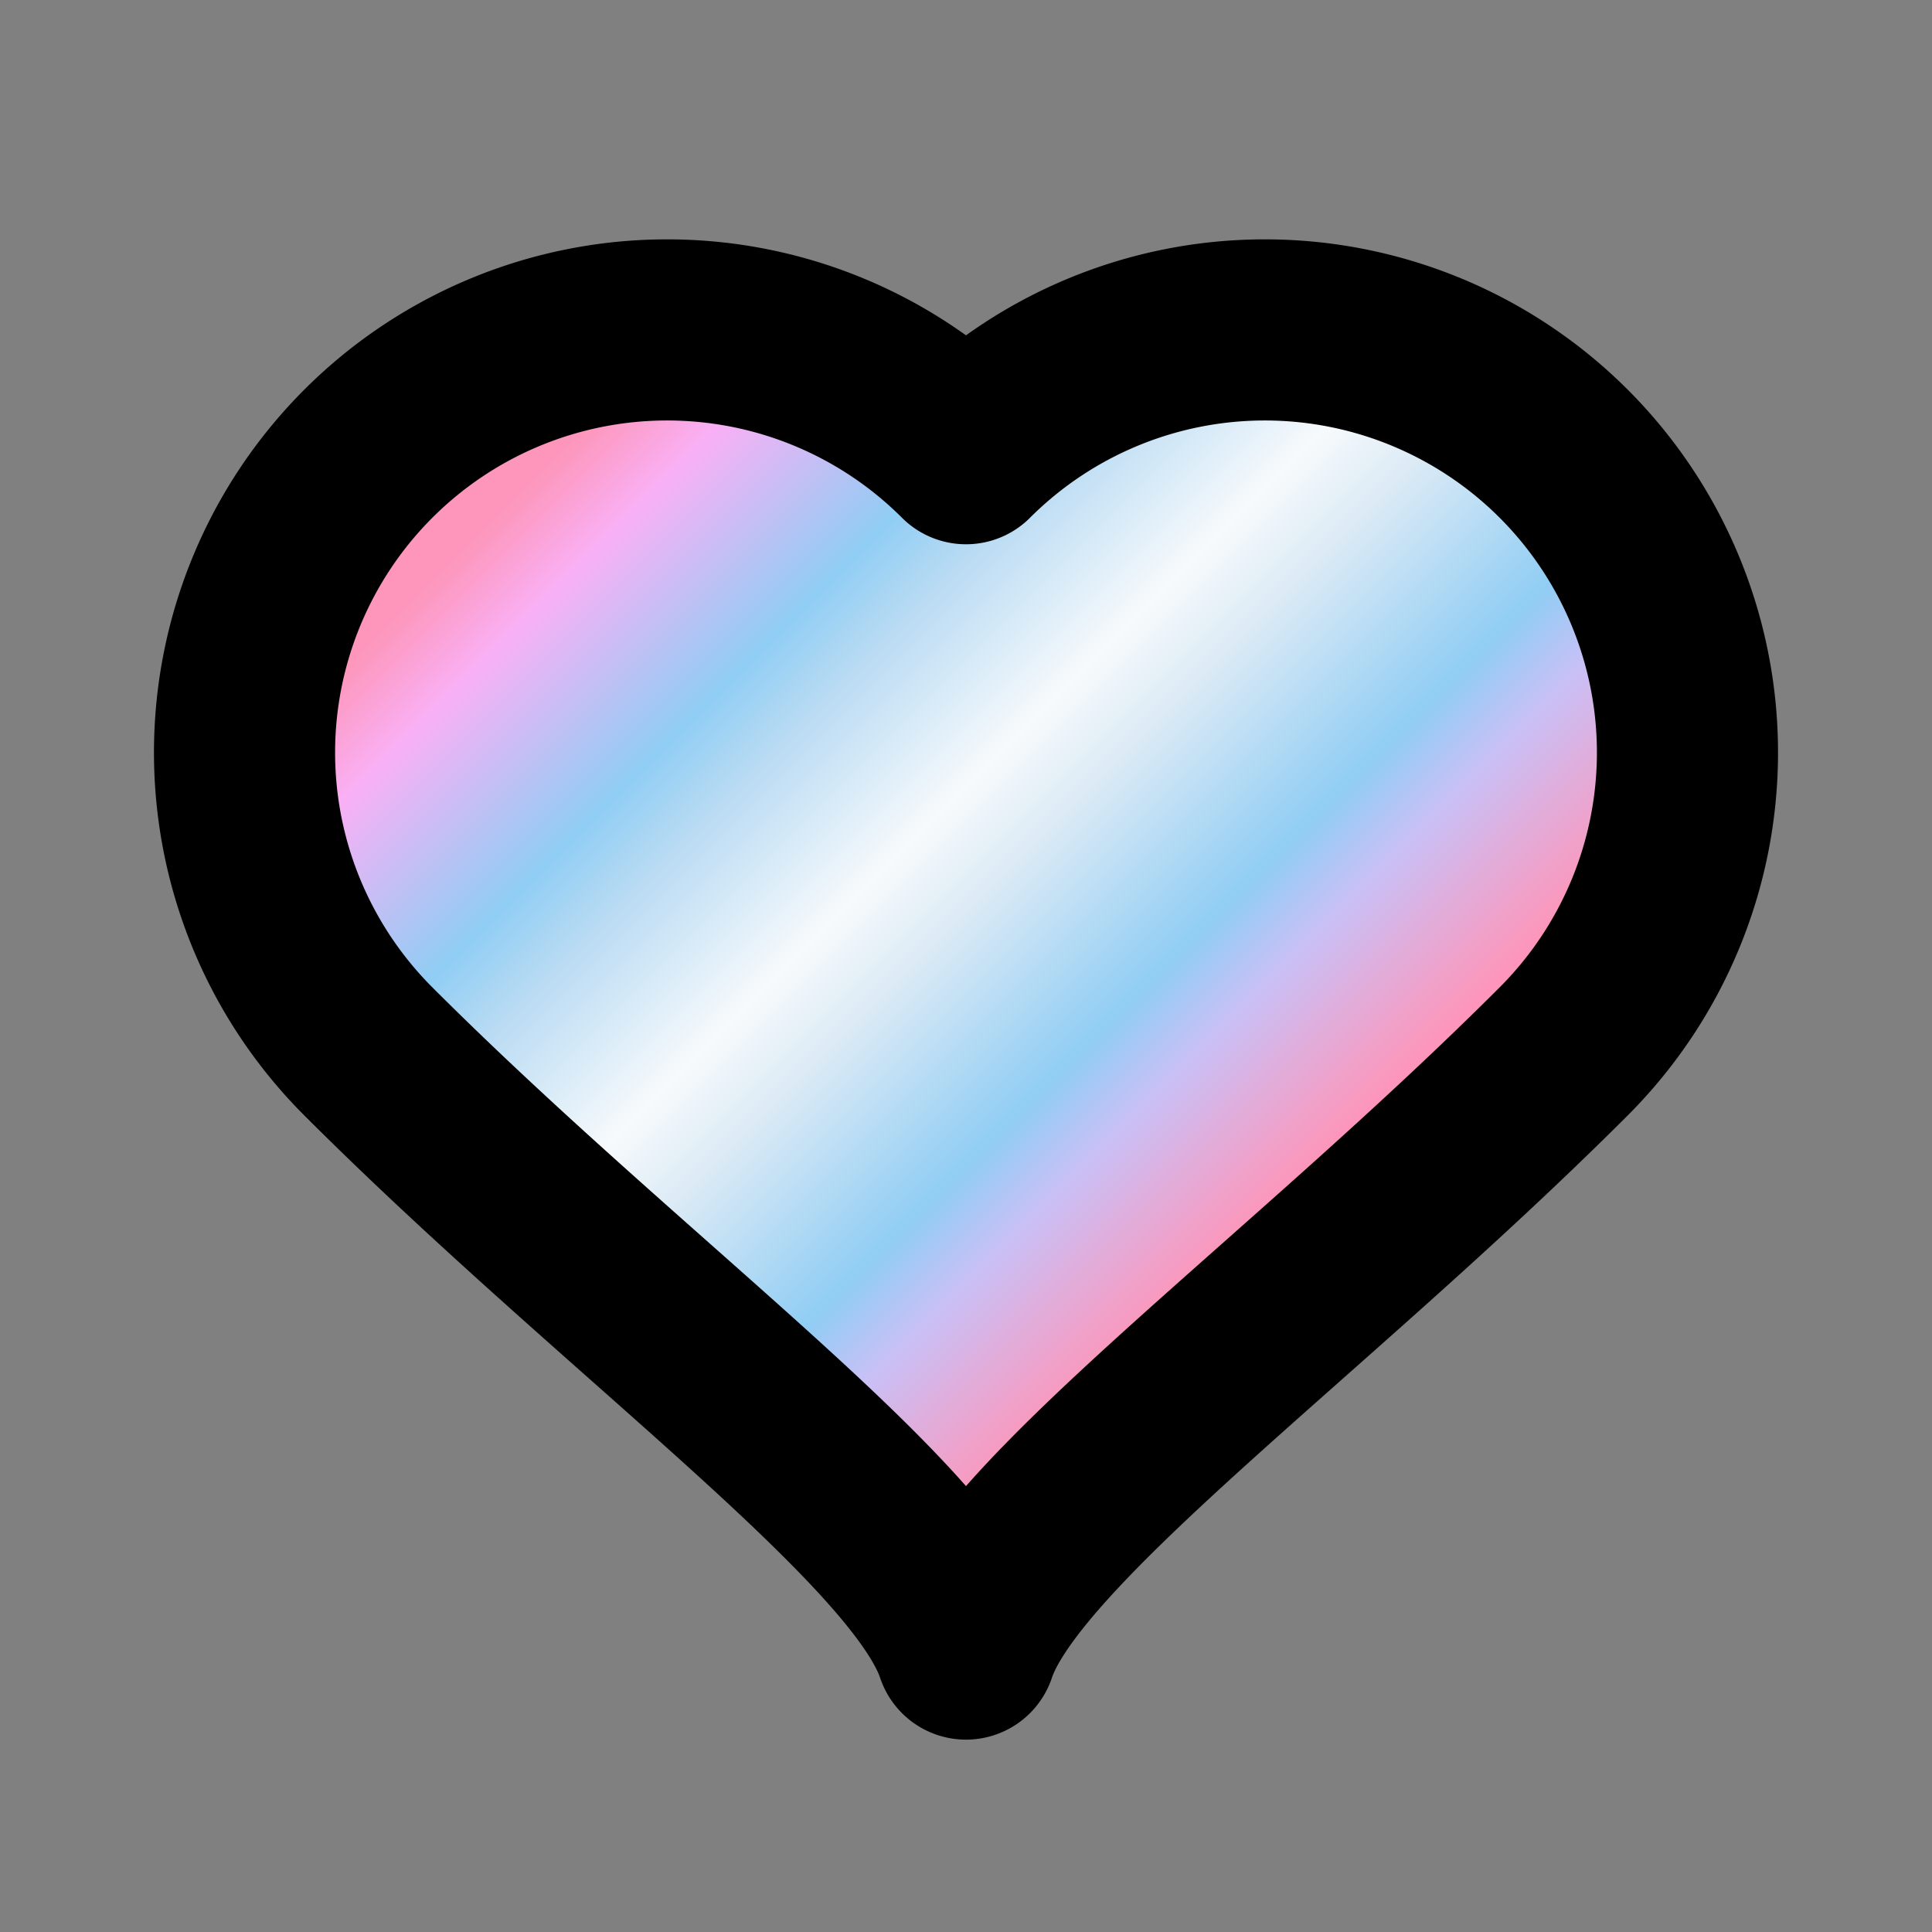 <svg xmlns="http://www.w3.org/2000/svg" viewBox="0 0 512 512">
    <rect x="0" y="0" width="512" height="512" fill="#808080" stroke="none"/>
    <defs>
        <linearGradient id="0" x1="0.5" y1="0" x2="0.5" y2="1">
      <stop offset="1%" stop-color="#fd96ba"/>
      <stop offset="4.33%" stop-color="#fd96ba"/>
      <stop offset="11%" stop-color="#fd96ba"/>
      <stop offset="18.33%" stop-color="#f9b0f5"/>
      <stop offset="33%" stop-color="#90cdf4"/>
      <stop offset="39.33%" stop-color="#b9dbf3"/>
      <stop offset="52%" stop-color="#f7fafc"/>
      <stop offset="59%" stop-color="#dbeaf5"/>
      <stop offset="73%" stop-color="#90cdf4"/>
      <stop offset="79.33%" stop-color="#c9c0f6"/>
      <stop offset="92%" stop-color="#fd96ba"/>
      <stop offset="94.67%" stop-color="#fd96ba"/>
      <stop offset="100%" stop-color="#fd96ba"/>
        </linearGradient>
        <style>
            .line {
                stroke: black;
                stroke-linecap: round;
                stroke-miterlimit: 2;
                stroke-linejoin: round;
                stroke-width: 48px;
            }
        </style>
    </defs>
    <title>Heart symbol</title>
    <g id="icon">
        <path fill="url(#0)" transform="rotate(-45 256 256)" class="line" d="M128,384 m0,0 c 16, -32, 0, -128, 0, -224 a 112 112 0 1 1 224 0 a 112 112 0 1 1 0 224 c -96, 0, -192, -16, -224, 0 " />
    </g>
</svg>